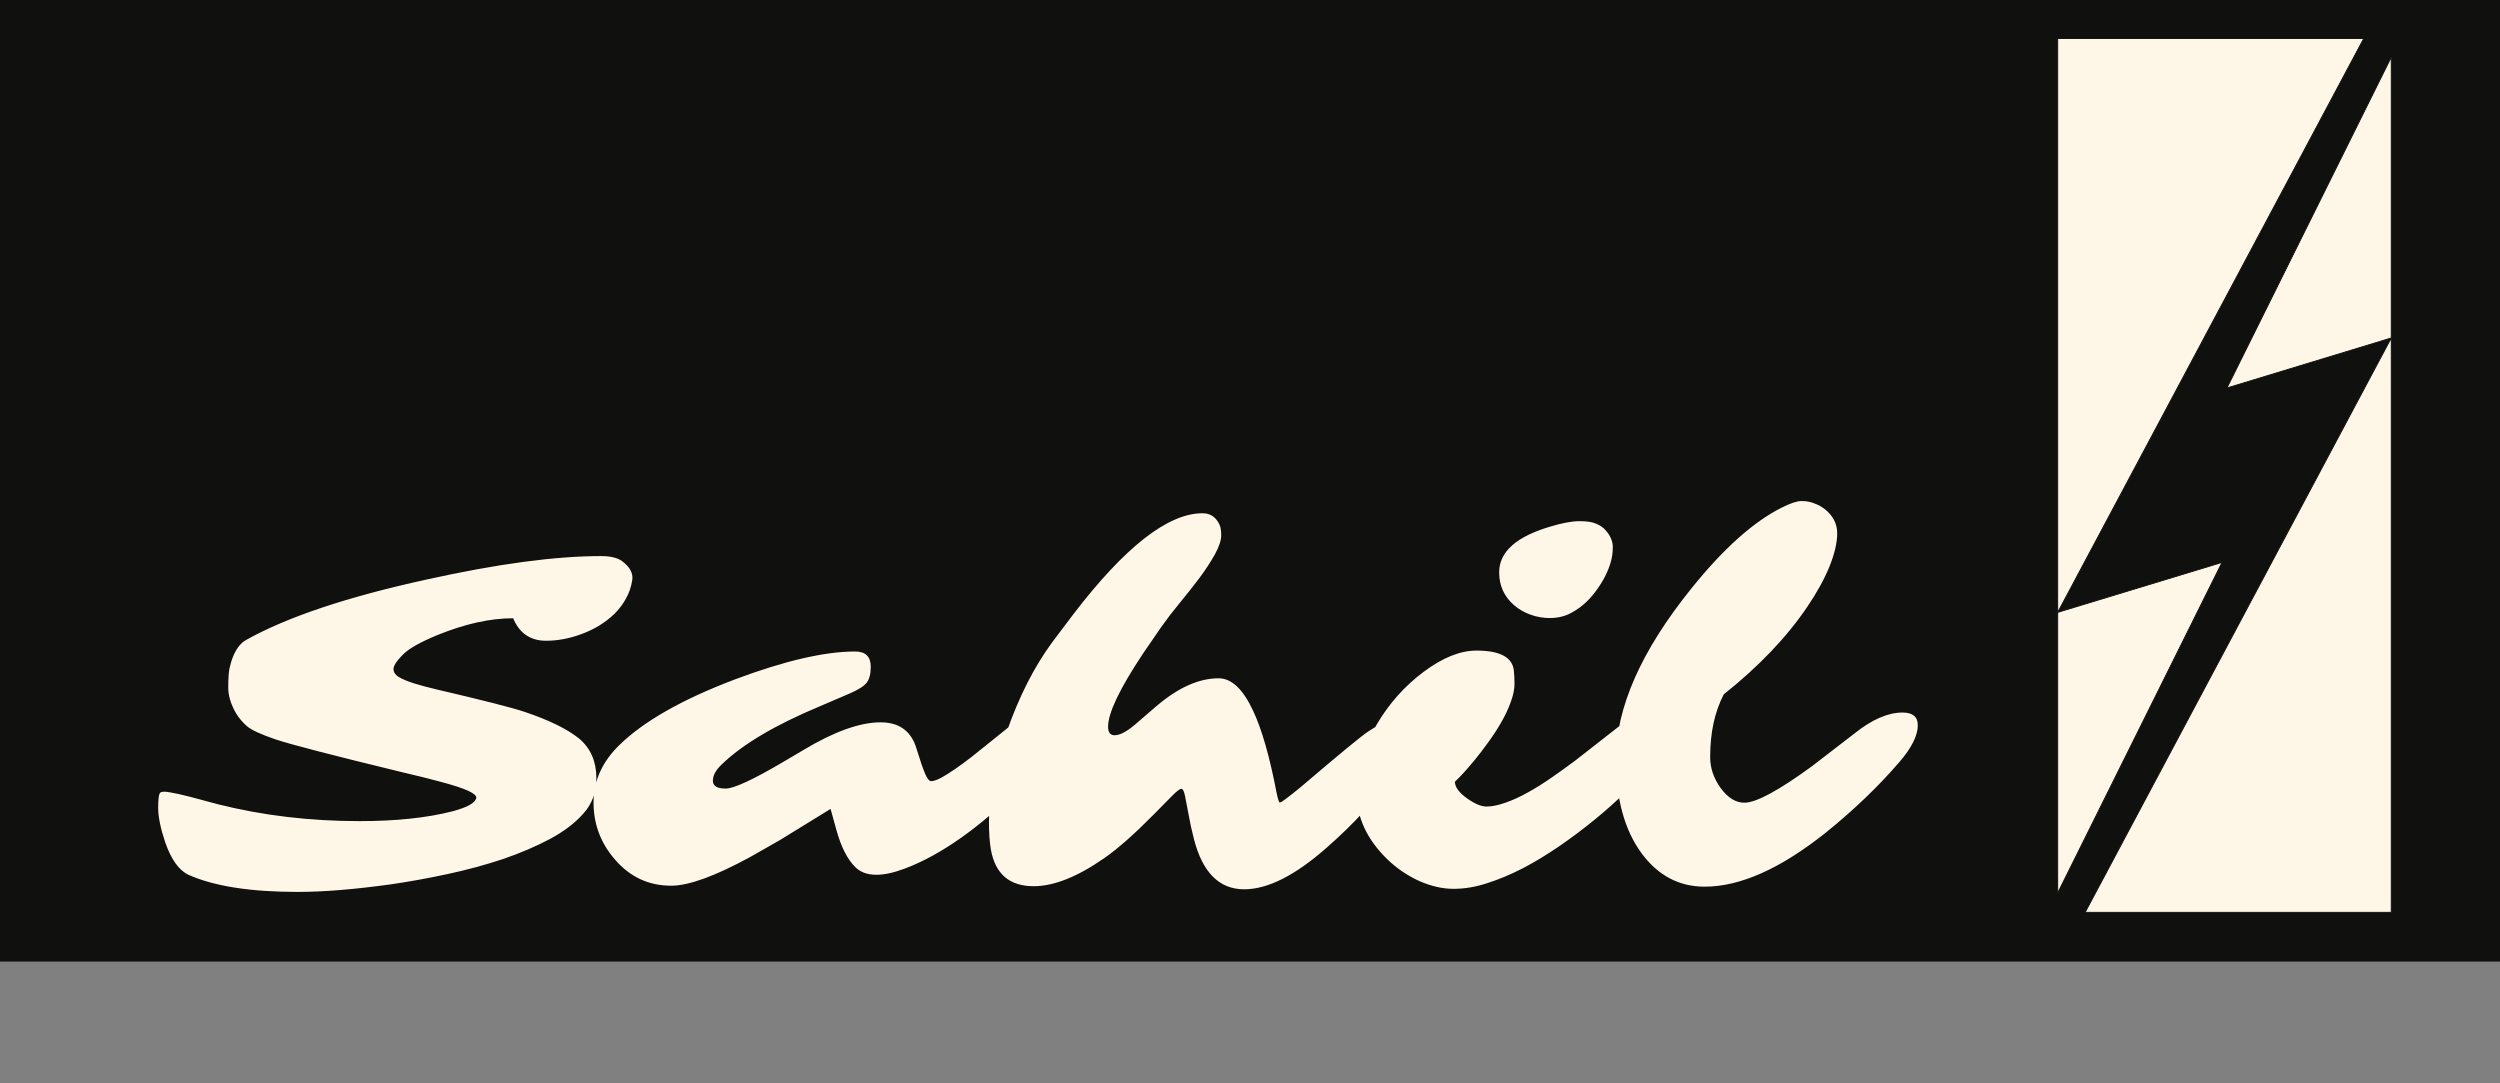 <svg width="60" height="26" viewBox="0 0 60 26" fill="none" xmlns="http://www.w3.org/2000/svg">
<rect x="0" y="0" width="60" height="26" fill="#808080" stroke="none"/>
<rect width="60" height="23.077" fill="#10100E"/>
<path d="M13.108 15.378C12.729 15.378 12.465 15.198 12.316 14.838C11.764 14.838 11.16 14.973 10.501 15.24C10.092 15.409 9.816 15.564 9.675 15.705C9.533 15.847 9.456 15.958 9.445 16.038C9.437 16.119 9.478 16.188 9.566 16.245C9.654 16.299 9.776 16.35 9.933 16.4C10.094 16.45 10.279 16.5 10.49 16.549C11.592 16.806 12.291 16.984 12.585 17.083C13.171 17.279 13.609 17.493 13.9 17.726C14.176 17.96 14.313 18.277 14.313 18.679C14.313 19.012 14.21 19.294 14.003 19.523C13.801 19.753 13.531 19.958 13.194 20.138C12.857 20.317 12.48 20.478 12.063 20.62C11.65 20.758 11.211 20.876 10.748 20.976C10.289 21.075 9.835 21.158 9.388 21.223C8.511 21.345 7.763 21.406 7.143 21.406C6.014 21.406 5.143 21.27 4.531 20.999C4.301 20.895 4.113 20.637 3.968 20.224C3.853 19.883 3.796 19.604 3.796 19.386C3.796 19.163 3.815 19.041 3.853 19.018C3.891 18.995 3.97 18.995 4.089 19.018C4.207 19.037 4.362 19.072 4.554 19.121L5.242 19.305C6.31 19.573 7.439 19.707 8.63 19.707C9.506 19.707 10.249 19.628 10.857 19.472C11.217 19.376 11.408 19.269 11.431 19.15C11.447 19.047 11.164 18.919 10.582 18.765C10.318 18.693 10.011 18.616 9.663 18.536C7.975 18.126 6.957 17.862 6.609 17.744C6.261 17.625 6.033 17.52 5.926 17.428C5.822 17.336 5.736 17.235 5.667 17.123C5.541 16.905 5.478 16.699 5.478 16.503C5.478 16.304 5.487 16.151 5.507 16.044C5.53 15.937 5.56 15.838 5.598 15.746C5.679 15.558 5.78 15.43 5.903 15.361C6.886 14.81 8.331 14.326 10.237 13.909C11.933 13.533 13.328 13.346 14.422 13.346C14.645 13.346 14.811 13.384 14.922 13.461C15.113 13.602 15.198 13.754 15.175 13.914C15.152 14.075 15.102 14.224 15.025 14.362C14.953 14.496 14.861 14.618 14.75 14.729C14.639 14.837 14.514 14.932 14.377 15.017C14.243 15.097 14.103 15.164 13.957 15.217C13.667 15.325 13.383 15.378 13.108 15.378ZM25.399 16.842C25.522 16.842 25.583 16.945 25.583 17.152C25.583 17.508 25.334 17.969 24.837 18.536L24.51 18.869C23.518 19.86 22.584 20.52 21.708 20.849C21.165 21.052 20.774 21.043 20.537 20.821C20.342 20.633 20.187 20.331 20.072 19.914L19.934 19.414L18.711 20.166L18.005 20.568C17.163 21.027 16.531 21.257 16.11 21.257C15.571 21.257 15.121 21.049 14.761 20.631C14.417 20.237 14.245 19.78 14.245 19.259C14.245 18.746 14.449 18.289 14.859 17.887C15.444 17.313 16.369 16.787 17.632 16.308C18.826 15.86 19.791 15.636 20.525 15.636C20.774 15.636 20.898 15.759 20.898 16.004C20.898 16.172 20.866 16.299 20.801 16.383C20.736 16.467 20.602 16.553 20.399 16.641L19.676 16.951C18.604 17.399 17.819 17.864 17.322 18.346C17.18 18.48 17.109 18.61 17.109 18.737C17.109 18.863 17.211 18.926 17.414 18.926C17.613 18.926 18.076 18.712 18.803 18.283L19.279 18.002C20.018 17.558 20.636 17.336 21.134 17.336C21.555 17.336 21.834 17.521 21.972 17.893C22.006 17.992 22.039 18.094 22.07 18.197C22.1 18.297 22.131 18.387 22.162 18.467C22.23 18.654 22.292 18.748 22.345 18.748C22.403 18.748 22.483 18.721 22.586 18.668C22.69 18.61 22.803 18.54 22.925 18.455C23.051 18.367 23.181 18.272 23.316 18.168L24.01 17.611C24.626 17.099 25.09 16.842 25.399 16.842ZM26.594 17.439C26.594 17.577 26.645 17.646 26.749 17.646C26.875 17.646 27.038 17.562 27.237 17.393L27.736 16.963C28.264 16.507 28.768 16.279 29.246 16.279C29.556 16.279 29.832 16.538 30.073 17.055C30.283 17.499 30.473 18.161 30.641 19.041C30.672 19.186 30.697 19.259 30.716 19.259C30.739 19.259 30.794 19.225 30.882 19.156C30.974 19.087 31.085 18.999 31.215 18.892C32.153 18.092 32.695 17.646 32.84 17.554C32.989 17.458 33.093 17.395 33.15 17.365C33.207 17.33 33.267 17.299 33.328 17.273C33.481 17.215 33.602 17.187 33.69 17.187C33.858 17.187 33.942 17.275 33.942 17.451C33.942 17.719 33.766 18.109 33.414 18.622C33.02 19.196 32.497 19.768 31.847 20.338C31.089 21.008 30.427 21.343 29.86 21.343C29.263 21.343 28.861 20.941 28.655 20.138C28.601 19.931 28.559 19.738 28.528 19.558L28.442 19.11C28.419 18.991 28.389 18.932 28.35 18.932C28.316 18.932 28.241 18.989 28.127 19.104L27.702 19.535C27.227 20.017 26.829 20.369 26.508 20.591C25.861 21.043 25.294 21.269 24.808 21.269C24.226 21.269 23.884 20.974 23.78 20.384C23.75 20.208 23.735 19.986 23.735 19.718C23.735 19.447 23.773 19.116 23.849 18.725C23.926 18.335 24.031 17.945 24.165 17.554C24.456 16.72 24.818 16.008 25.25 15.418L25.761 14.741C26.997 13.126 28.031 12.318 28.861 12.318C29.049 12.318 29.185 12.41 29.269 12.594C29.296 12.651 29.309 12.737 29.309 12.852C29.309 12.967 29.259 13.116 29.16 13.3C29.06 13.48 28.938 13.667 28.793 13.863C28.647 14.058 28.49 14.257 28.322 14.46C28.157 14.659 28.006 14.856 27.868 15.051L27.438 15.677C26.875 16.523 26.594 17.11 26.594 17.439ZM37.995 14.517C37.885 14.609 37.764 14.685 37.634 14.747C37.504 14.804 37.358 14.833 37.197 14.833C37.037 14.833 36.882 14.806 36.733 14.752C36.583 14.699 36.453 14.624 36.342 14.528C36.101 14.322 35.98 14.058 35.98 13.736C35.98 13.242 36.394 12.875 37.221 12.634C37.5 12.55 37.73 12.508 37.909 12.508C38.089 12.508 38.223 12.529 38.311 12.571C38.403 12.609 38.478 12.661 38.535 12.726C38.65 12.856 38.707 12.99 38.707 13.128C38.707 13.262 38.69 13.384 38.656 13.495C38.625 13.606 38.579 13.721 38.518 13.84C38.457 13.958 38.382 14.077 38.294 14.195C38.206 14.314 38.106 14.421 37.995 14.517ZM36.549 20.838C36.258 20.987 35.975 21.106 35.699 21.194C35.423 21.286 35.152 21.332 34.884 21.332C34.62 21.332 34.344 21.269 34.057 21.142C33.774 21.012 33.521 20.84 33.299 20.626C32.806 20.147 32.559 19.615 32.559 19.029C32.559 18.49 32.719 17.943 33.041 17.388C33.336 16.886 33.711 16.465 34.166 16.125C34.622 15.784 35.045 15.614 35.435 15.614C35.994 15.614 36.292 15.771 36.331 16.084C36.342 16.18 36.348 16.291 36.348 16.417C36.348 16.544 36.317 16.689 36.256 16.854C36.199 17.014 36.122 17.177 36.026 17.342C35.934 17.502 35.831 17.661 35.716 17.818C35.605 17.971 35.498 18.111 35.395 18.237C35.196 18.478 35.037 18.652 34.918 18.76C34.918 18.89 35.016 19.024 35.211 19.162C35.395 19.292 35.55 19.357 35.676 19.357C35.806 19.357 35.957 19.326 36.13 19.265C36.306 19.204 36.486 19.121 36.669 19.018C36.857 18.915 37.046 18.796 37.238 18.662C37.433 18.528 37.624 18.39 37.812 18.249L38.862 17.428C39.28 17.125 39.618 16.974 39.879 16.974C39.982 16.974 40.06 17.012 40.114 17.089C40.171 17.162 40.2 17.248 40.2 17.347C40.2 17.447 40.15 17.585 40.051 17.761C39.951 17.933 39.813 18.124 39.638 18.335C39.465 18.545 39.262 18.765 39.029 18.995C38.795 19.225 38.543 19.451 38.271 19.672C37.999 19.895 37.716 20.107 37.421 20.31C37.13 20.509 36.84 20.685 36.549 20.838ZM45.66 17.101C45.905 17.101 46.027 17.202 46.027 17.405C46.027 17.654 45.878 17.95 45.58 18.295C45.086 18.869 44.504 19.428 43.834 19.971C42.743 20.844 41.769 21.28 40.912 21.28C40.296 21.28 39.791 21.012 39.396 20.476C38.987 19.918 38.782 19.167 38.782 18.226C38.782 16.989 39.385 15.623 40.59 14.127C41.356 13.174 42.077 12.527 42.755 12.186C42.965 12.079 43.126 12.025 43.237 12.025C43.352 12.025 43.455 12.044 43.547 12.083C43.643 12.117 43.731 12.167 43.811 12.232C43.999 12.389 44.093 12.578 44.093 12.8C44.093 13.022 44.031 13.287 43.909 13.593C43.786 13.895 43.608 14.219 43.375 14.563C42.881 15.294 42.213 15.994 41.371 16.664C41.153 17.081 41.044 17.583 41.044 18.168C41.044 18.433 41.128 18.681 41.297 18.915C41.469 19.148 41.658 19.265 41.865 19.265C42.148 19.265 42.69 18.972 43.49 18.387L44.512 17.6C44.929 17.267 45.312 17.101 45.66 17.101Z" fill="#FEF7E7"/>
<path d="M49.385 14.697V0.923H56.73L49.385 14.697L53.328 13.498L49.385 21.431V14.697Z" fill="#FEF7E7"/>
<path d="M49.385 0.923V21.431L53.328 13.498L49.385 14.697L56.73 0.923H49.385Z" stroke="#10100E" stroke-width="0.022"/>
<path d="M57.39 8.111V21.896H50.044L57.39 8.111L53.447 9.311L57.39 1.373V8.111Z" fill="#FEF7E7"/>
<path d="M57.39 21.896V1.373L53.447 9.311L57.39 8.111L50.044 21.896H57.39Z" stroke="#10100E" stroke-width="0.022"/>
</svg>
